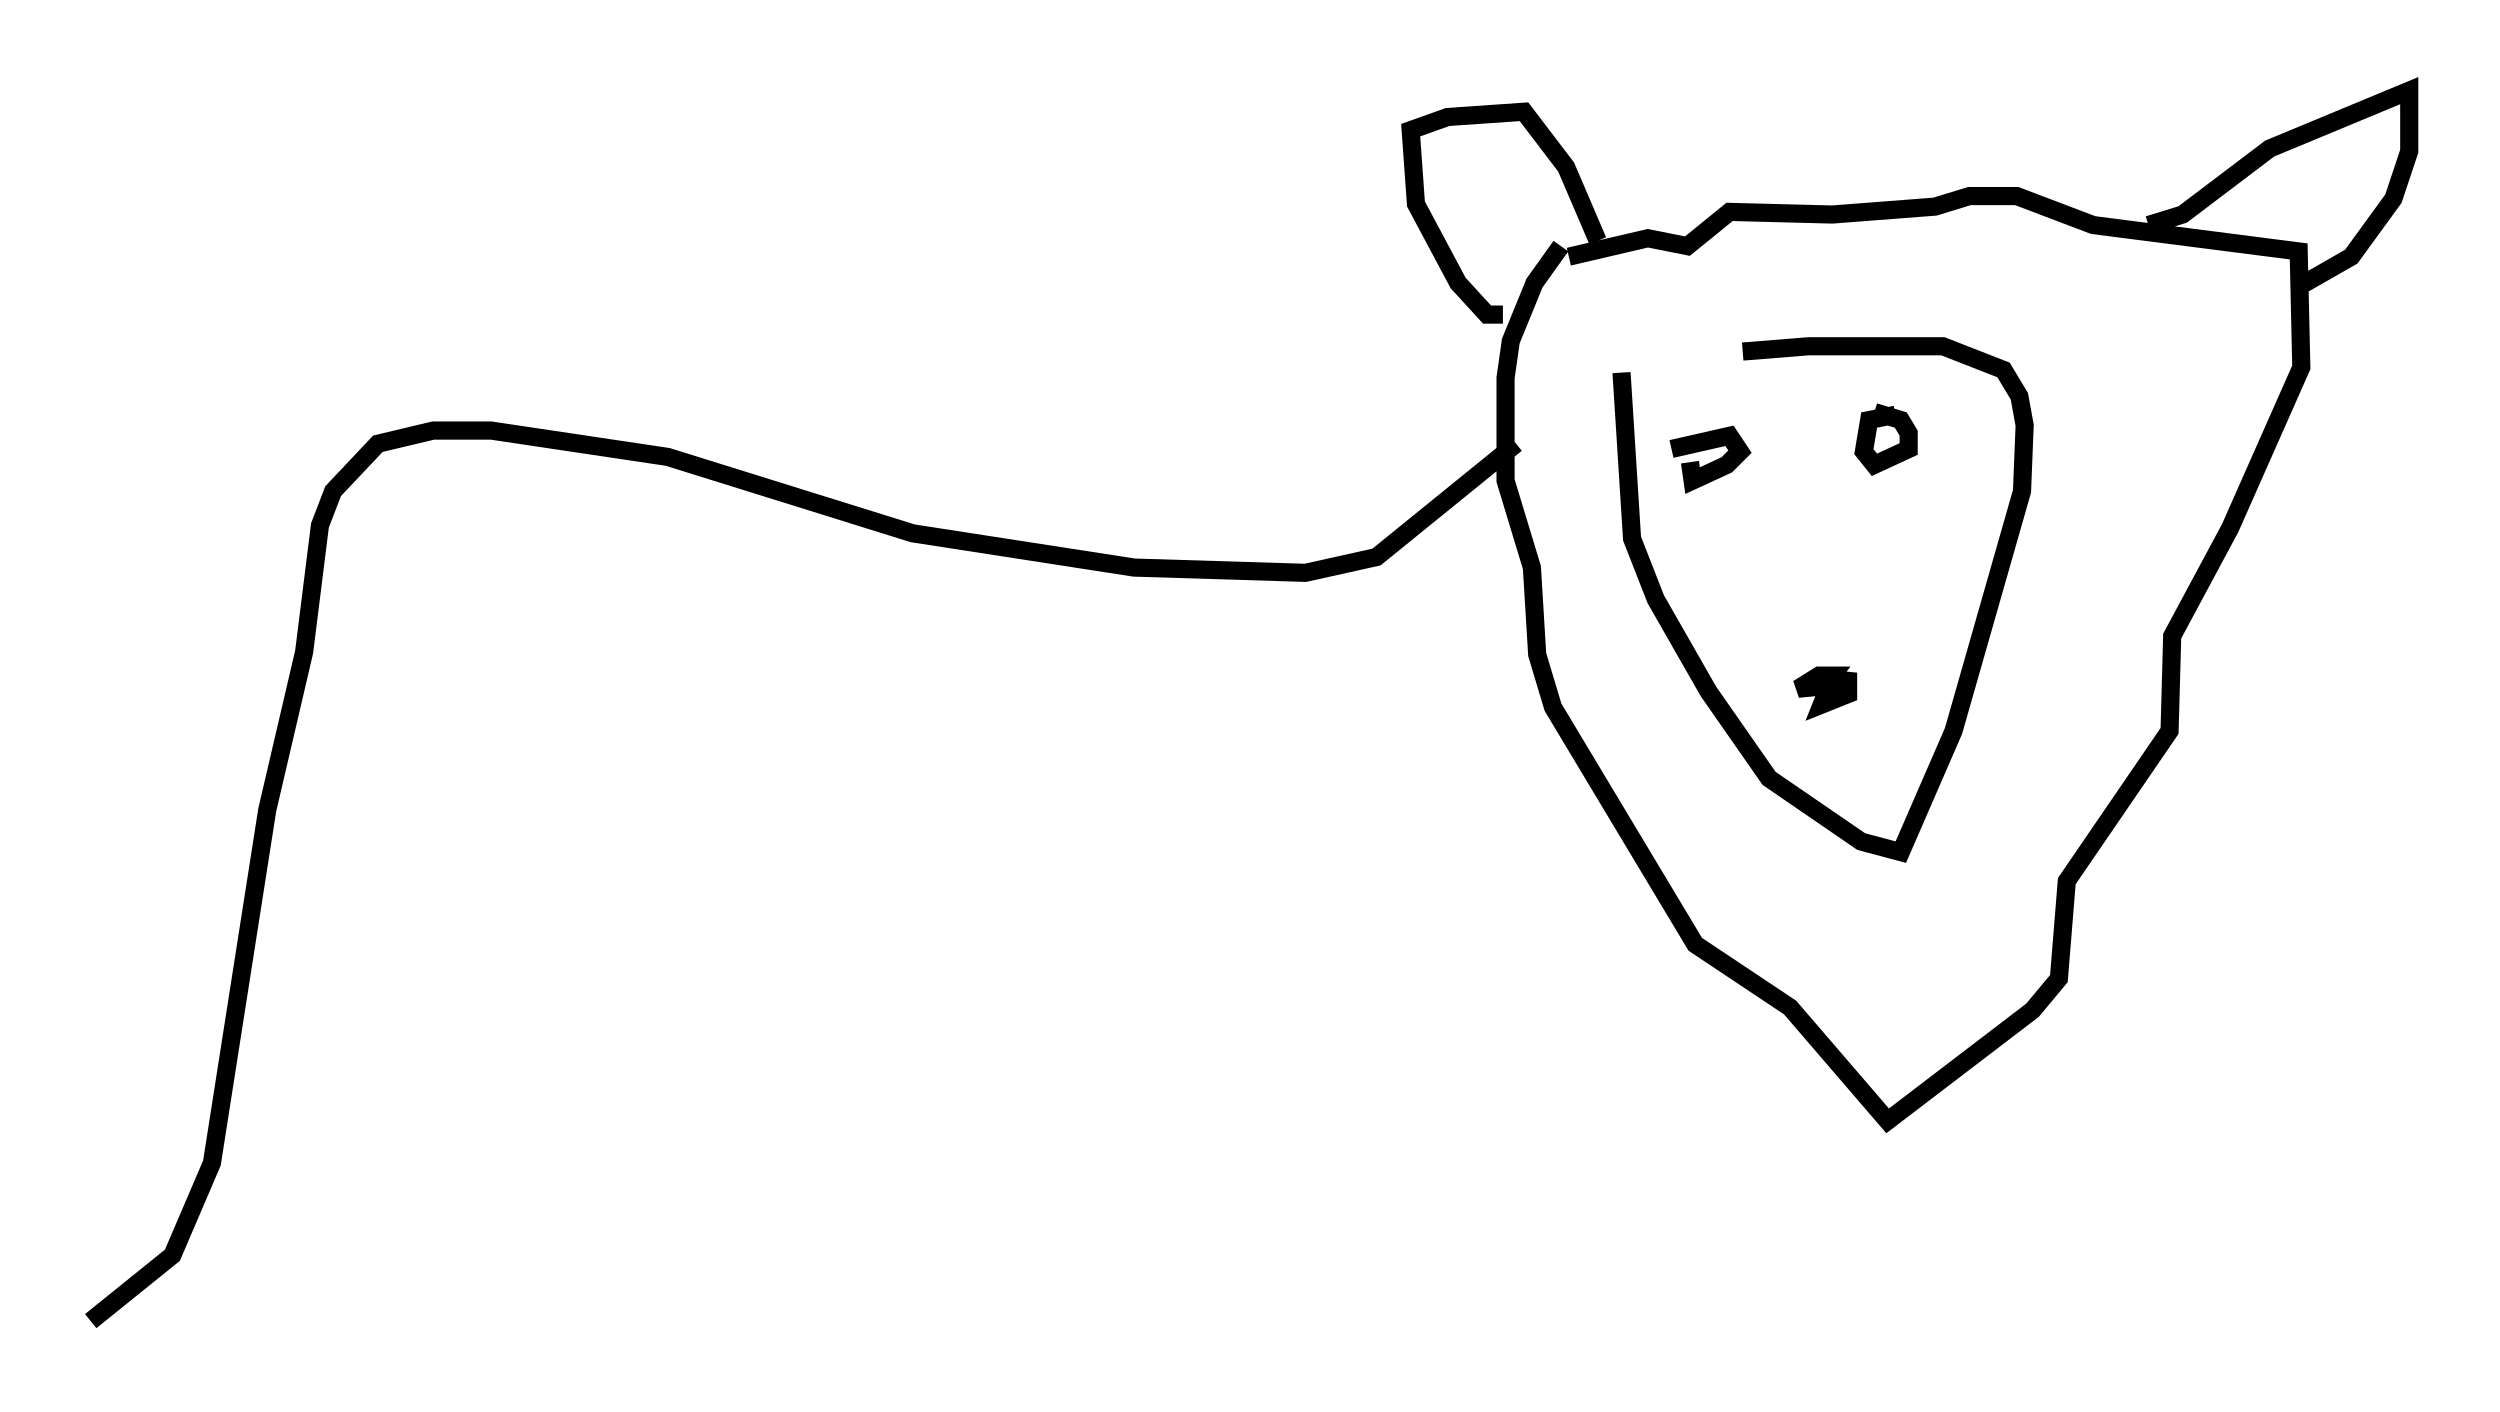 <?xml version="1.0" encoding="utf-8" ?>
<svg baseProfile="full" height="77.832" version="1.1" width="137.821" xmlns="http://www.w3.org/2000/svg" xmlns:ev="http://www.w3.org/2001/xml-events" xmlns:xlink="http://www.w3.org/1999/xlink"><defs /><rect fill="white" height="77.832" width="137.821" x="0" y="0" /><path d="M89.972, 21.268 m6.101, -1.888 l3.631, -0.291 7.408, 0.0 l3.341, 1.307 0.872, 1.453 l0.291, 1.598 -0.145, 3.631 l-3.777, 13.218 -2.905, 6.682 l-2.179, -0.581 -5.084, -3.486 l-3.341, -4.793 -2.905, -5.084 l-1.307, -3.341 -0.581, -9.151 m-2.905, -6.391 l4.358, -1.017 2.179, 0.436 l2.324, -1.888 5.665, 0.145 l5.665, -0.436 1.888, -0.581 l2.615, 0.0 4.212, 1.598 l11.33, 1.453 0.145, 6.391 l-3.922, 8.86 -3.196, 5.955 l-0.145, 5.229 -5.665, 8.279 l-0.436, 5.374 -1.453, 1.743 l-7.989, 6.101 -5.374, -6.246 l-5.229, -3.486 -7.844, -13.073 l-0.872, -2.905 -0.291, -4.793 l-1.453, -4.793 0.0, -5.665 l0.291, -2.034 1.307, -3.196 l1.453, -2.034 m-3.196, 3.777 l-0.872, 0.0 -1.598, -1.743 l-2.324, -4.358 -0.291, -4.067 l2.034, -0.726 4.212, -0.291 l2.324, 3.05 1.743, 4.067 m30.357, -0.872 l1.888, -0.581 4.793, -3.631 l7.698, -3.196 0.0, 3.341 l-0.872, 2.615 -2.324, 3.196 l-3.05, 1.743 m-34.425, 8.86 l3.196, -0.726 0.581, 0.872 l-0.726, 0.726 -1.888, 0.872 l-0.145, -1.017 m10.168, -2.76 l1.453, 0.436 0.436, 0.726 l0.0, 0.872 -1.888, 0.872 l-0.581, -0.726 0.291, -1.743 l1.453, -0.291 m-4.067, 14.525 l1.453, 0.145 0.0, 0.726 l-1.453, 0.581 0.291, -0.726 l1.453, -0.436 -3.05, 0.291 l1.162, -0.726 0.726, 0.0 l-0.436, 0.581 m-16.994, -13.363 l-7.698, 6.246 -3.922, 0.872 l-9.441, -0.291 -12.201, -1.888 l-13.508, -4.212 -9.732, -1.453 l-3.196, 0.0 -3.05, 0.726 l-2.469, 2.615 -0.726, 1.888 l-0.872, 6.972 -2.034, 8.715 l-3.05, 19.464 -2.179, 5.084 l-4.503, 3.631 " fill="none" stroke="black" stroke-width="1" /></svg>